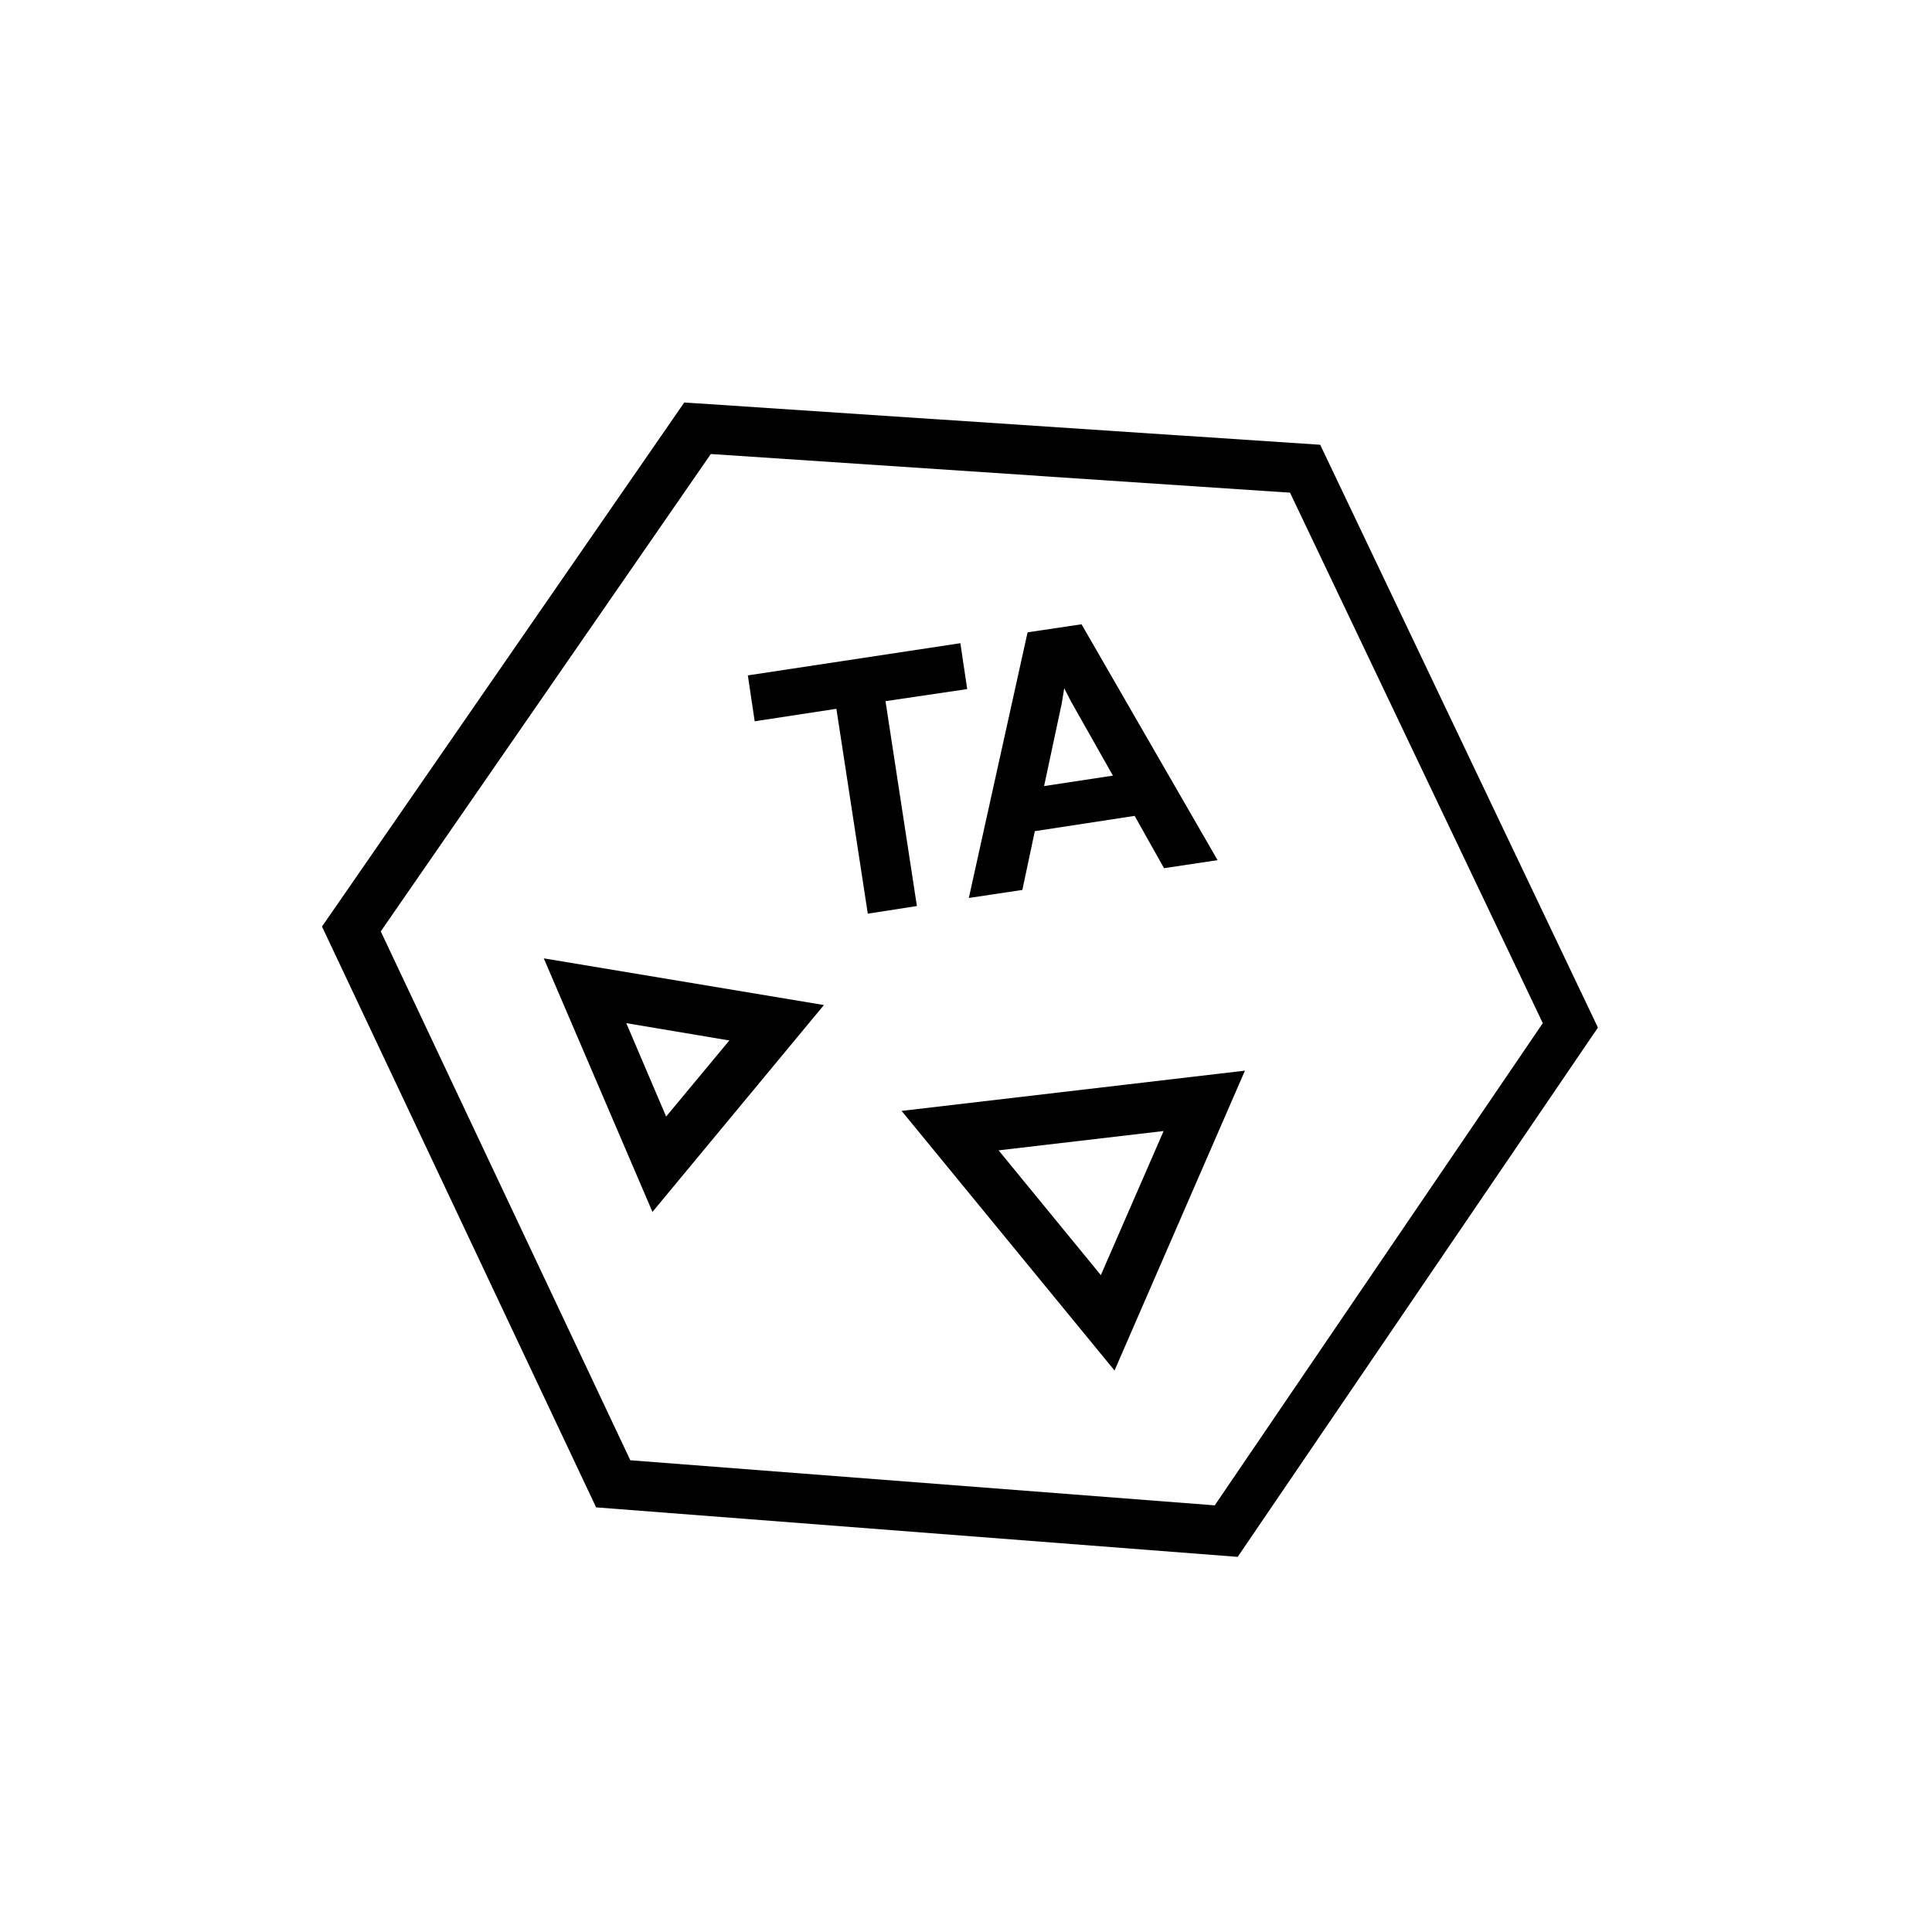 <svg width="48" height="48" viewBox="0 0 48 48" fill="none" xmlns="http://www.w3.org/2000/svg">
  <title>Tranexamic Acid Glyph</title>
  <path d="M24.03 17.12L22 17.42L22.78 22.51L21.56 22.7L20.78 17.61L18.75 17.92L18.58 16.78L23.86 15.98L24.03 17.12Z" fill="currentColor"/>
  <path d="M30.25 21.37L28.92 21.57L28.19 20.27L25.71 20.65L25.4 22.11L24.07 22.31L25.53 15.71L26.87 15.51L30.25 21.37ZM26.38 17.47L25.94 19.53L27.65 19.27L26.61 17.43L26.44 17.1L26.38 17.47Z" fill="currentColor"/>
  <path d="M8 23.02L17 10L32.8 11.05L39.7 25.53L30.75 38.68L14.81 37.45L8 23.02ZM15.66 36.28L30.18 37.4L38.33 25.42L32.05 12.24L17.66 11.28L9.46 23.14L15.66 36.28Z" fill="currentColor"/>
  <path d="M16.21 30.11L13.51 23.81L20.47 24.97L16.21 30.11ZM15.56 25.42L16.55 27.74L18.12 25.85L15.56 25.42Z" fill="currentColor"/>
  <path d="M27.69 34.05L22.4 27.6L30.93 26.6L27.69 34.05ZM24.81 28.58L27.35 31.68L28.91 28.1L24.81 28.58Z" fill="currentColor"/>
</svg>
